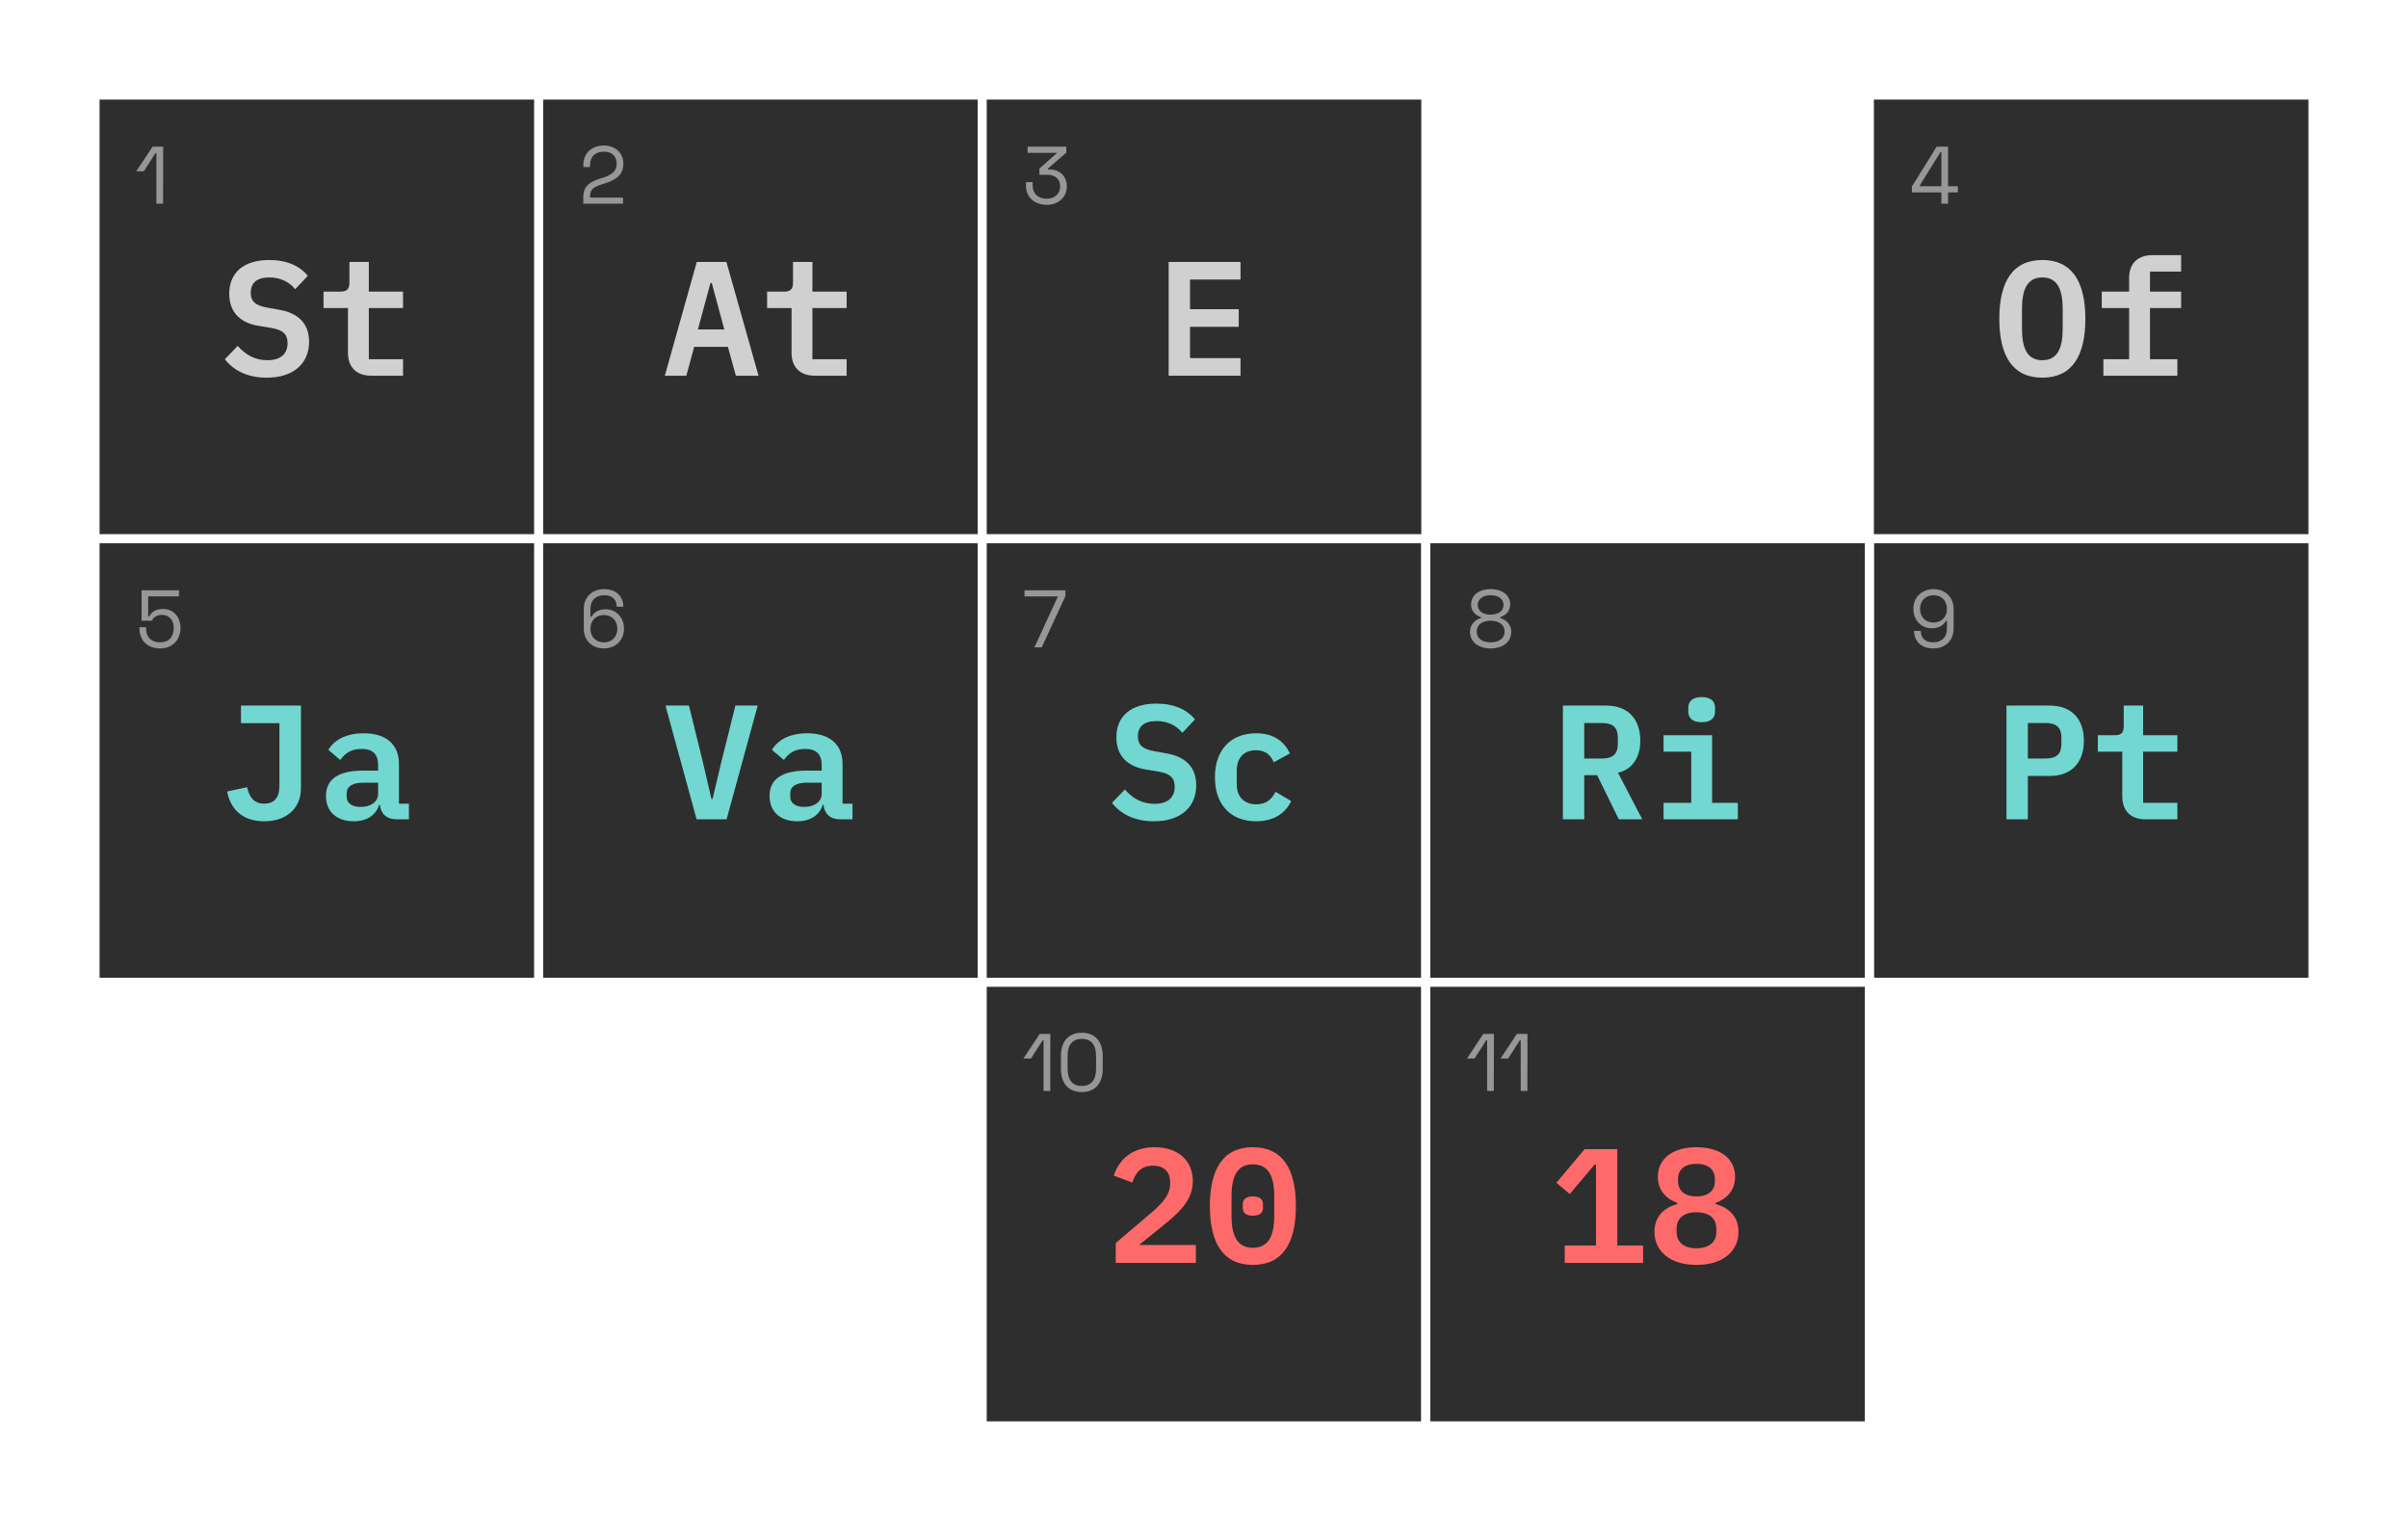 <svg width="532" height="336" viewBox="0 0 532 336" fill="none" xmlns="http://www.w3.org/2000/svg">
<g filter="url(#filter0_d)">
<rect x="119" y="109" width="98" height="98" fill="#2E2E2E" stroke="white" stroke-width="2"/>
<path d="M160.526 171L167.402 145.872H162.47L159.302 158.58L157.43 166.5H157.178L155.342 158.58L152.21 145.872H147.026L153.902 171H160.526ZM188.34 171V167.544H186.144V158.796C186.144 154.332 183.192 151.992 178.332 151.992C174.3 151.992 171.708 153.612 170.556 155.664L173.184 157.896C174.192 156.456 175.524 155.448 177.864 155.448C180.42 155.448 181.536 156.672 181.536 159.012V160.236H178.26C172.788 160.236 170.016 162.108 170.016 165.852C170.016 169.344 172.428 171.432 176.136 171.432C179.016 171.432 181.068 170.1 181.752 167.796H181.932C182.148 169.776 183.408 171 185.64 171H188.34ZM177.684 168.264C175.776 168.264 174.588 167.472 174.588 165.996V165.276C174.588 163.728 175.848 162.9 178.368 162.9H181.536V165.384C181.536 167.148 179.88 168.264 177.684 168.264Z" fill="#72D7D1"/>
<path opacity="0.5" d="M137.864 128.896C137.864 126.304 136.01 124.594 133.832 124.594C131.996 124.594 131.114 125.494 130.664 126.25H130.448V124.45C130.448 122.668 131.582 121.498 133.49 121.498C135.362 121.498 136.244 122.506 136.244 124.036H137.72C137.72 121.768 136.136 120.148 133.49 120.148C130.79 120.148 128.972 121.93 128.972 124.522V128.914C128.972 131.524 130.898 133.252 133.4 133.252C135.938 133.252 137.864 131.488 137.864 128.896ZM133.4 125.872C135.182 125.872 136.388 127.096 136.388 128.896C136.388 130.696 135.182 131.902 133.4 131.902C131.654 131.902 130.448 130.696 130.448 128.896C130.448 127.096 131.654 125.872 133.4 125.872Z" fill="white"/>
<rect x="217" y="109" width="98" height="98" fill="#2E2E2E" stroke="white" stroke-width="2"/>
<path d="M254.926 171.432C261.01 171.432 264.286 168.156 264.286 163.476C264.286 159.732 262.162 157.248 257.842 156.456L255.214 155.988C252.442 155.52 251.398 154.584 251.398 152.676C251.398 150.444 252.802 149.292 255.502 149.292C258.022 149.292 259.894 150.3 261.226 151.884L263.998 148.932C262.27 146.772 259.39 145.44 255.466 145.44C249.994 145.44 246.646 148.104 246.646 152.892C246.646 156.384 248.446 159.192 253.09 159.984L255.754 160.416C258.49 160.848 259.534 161.82 259.534 163.8C259.534 166.212 257.95 167.58 255.07 167.58C252.586 167.58 250.39 166.572 248.518 164.412L245.674 167.364C247.582 169.812 250.642 171.432 254.926 171.432ZM277.52 171.432C281.516 171.432 284 169.596 285.26 166.968L281.804 164.916C280.976 166.572 279.752 167.688 277.556 167.688C274.748 167.688 273.236 165.924 273.236 163.26V160.164C273.236 157.464 274.784 155.736 277.484 155.736C279.572 155.736 280.76 156.816 281.408 158.4L284.972 156.456C283.748 153.792 281.408 151.992 277.484 151.992C271.868 151.992 268.412 155.736 268.412 161.712C268.412 167.688 271.832 171.432 277.52 171.432Z" fill="#72D7D1"/>
<path opacity="0.5" d="M226.342 120.4V121.768H233.722L228.538 133H230.158L235.378 121.696V120.4H226.342Z" fill="white"/>
<rect x="21" y="109" width="98" height="98" fill="#2E2E2E" stroke="white" stroke-width="2"/>
<path d="M53.238 145.872V149.76H61.734V163.584C61.734 166.284 60.51 167.544 58.386 167.544C56.046 167.544 55.038 165.996 54.606 163.908L50.178 164.844C50.934 168.84 53.634 171.432 58.386 171.432C63.282 171.432 66.486 168.588 66.486 164.124V145.872H53.238ZM90.34 171V167.544H88.144V158.796C88.144 154.332 85.192 151.992 80.332 151.992C76.3 151.992 73.708 153.612 72.556 155.664L75.184 157.896C76.192 156.456 77.524 155.448 79.864 155.448C82.42 155.448 83.536 156.672 83.536 159.012V160.236H80.26C74.788 160.236 72.016 162.108 72.016 165.852C72.016 169.344 74.428 171.432 78.136 171.432C81.016 171.432 83.068 170.1 83.752 167.796H83.932C84.148 169.776 85.408 171 87.64 171H90.34ZM79.684 168.264C77.776 168.264 76.588 167.472 76.588 165.996V165.276C76.588 163.728 77.848 162.9 80.368 162.9H83.536V165.384C83.536 167.148 81.88 168.264 79.684 168.264Z" fill="#72D7D1"/>
<path opacity="0.5" d="M31.278 120.4V127.132H33.528C33.816 126.592 34.41 125.836 35.742 125.836C37.326 125.836 38.388 126.916 38.388 128.734C38.388 130.678 37.29 131.902 35.382 131.902C33.456 131.902 32.268 130.768 32.268 128.824V128.554H30.81V128.878C30.81 131.542 32.664 133.252 35.382 133.252C38.1 133.252 39.882 131.326 39.882 128.734C39.882 126.178 38.208 124.522 36.03 124.522C34.248 124.522 33.42 125.332 32.952 126.196H32.736V121.75H39.54V120.4H31.278Z" fill="white"/>
<rect x="413" y="109" width="98" height="98" fill="#2E2E2E" stroke="white" stroke-width="2"/>
<path d="M448.01 171V161.424H452.834C457.694 161.424 460.394 158.4 460.394 153.648C460.394 148.86 457.694 145.872 452.834 145.872H443.294V171H448.01ZM448.01 149.724H451.862C454.382 149.724 455.426 150.732 455.426 152.964V154.332C455.426 156.564 454.382 157.572 451.862 157.572H448.01V149.724ZM481.044 171V167.364H473.484V156.06H481.044V152.424H473.484V145.872H469.2V150.372C469.2 151.92 468.624 152.424 467.148 152.424H463.476V156.06H468.876V165.96C468.876 168.912 470.532 171 474.06 171H481.044Z" fill="#72D7D1"/>
<path opacity="0.5" d="M422.72 124.504C422.72 127.096 424.574 128.806 426.752 128.806C428.588 128.806 429.488 127.906 429.92 127.15H430.136V128.95C430.136 130.732 429.002 131.902 427.112 131.902C425.24 131.902 424.358 130.894 424.358 129.364H422.882C422.882 131.632 424.448 133.252 427.112 133.252C429.794 133.252 431.612 131.47 431.612 128.878V124.486C431.612 121.876 429.686 120.148 427.184 120.148C424.646 120.148 422.72 121.912 422.72 124.504ZM427.184 127.528C425.402 127.528 424.196 126.304 424.196 124.504C424.196 122.704 425.402 121.498 427.184 121.498C428.93 121.498 430.136 122.704 430.136 124.504C430.136 126.304 428.93 127.528 427.184 127.528Z" fill="white"/>
<rect x="315" y="109" width="98" height="98" fill="#2E2E2E" stroke="white" stroke-width="2"/>
<path d="M350.01 161.244H352.854L357.642 171H362.826L357.462 160.704C360.594 160.02 362.394 157.32 362.394 153.648C362.394 148.86 359.694 145.872 354.834 145.872H345.294V171H350.01V161.244ZM350.01 157.572V149.724H353.862C356.382 149.724 357.426 150.732 357.426 152.964V154.332C357.426 156.564 356.382 157.572 353.862 157.572H350.01ZM375.952 149.544C378.112 149.544 378.904 148.5 378.904 147.204V146.34C378.904 145.044 378.112 144 375.952 144C373.792 144 373 145.044 373 146.34V147.204C373 148.5 373.792 149.544 375.952 149.544ZM367.528 171H383.944V167.364H378.256V152.424H367.528V156.06H373.648V167.364H367.528V171Z" fill="#72D7D1"/>
<path opacity="0.5" d="M325.008 123.514C325.008 125.26 326.286 126.052 327.186 126.34V126.556C326.25 126.754 324.774 127.69 324.774 129.634C324.774 131.776 326.628 133.252 329.328 133.252C332.01 133.252 333.882 131.776 333.882 129.634C333.882 127.69 332.406 126.754 331.452 126.556V126.34C332.352 126.052 333.648 125.26 333.648 123.514C333.648 121.534 331.956 120.148 329.328 120.148C326.682 120.148 325.008 121.534 325.008 123.514ZM326.484 123.64C326.484 122.308 327.636 121.498 329.328 121.498C331.02 121.498 332.172 122.308 332.172 123.64C332.172 124.972 331.02 125.782 329.328 125.782C327.636 125.782 326.484 124.972 326.484 123.64ZM326.25 129.526C326.25 127.996 327.492 127.132 329.328 127.132C331.146 127.132 332.406 127.996 332.406 129.526C332.406 131.056 331.146 131.902 329.328 131.902C327.492 131.902 326.25 131.056 326.25 129.526Z" fill="white"/>
<rect x="217" y="207" width="98" height="98" fill="#2E2E2E" stroke="white" stroke-width="2"/>
<path d="M264.214 265.04H251.65L257.122 260.612C260.758 257.696 263.53 254.996 263.53 250.892C263.53 246.572 260.47 243.44 255.106 243.44C249.886 243.44 247.15 246.392 246.07 249.704L250.174 251.252C250.786 249.164 252.082 247.508 254.71 247.508C257.086 247.508 258.526 248.804 258.526 251.18V251.54C258.526 253.664 257.23 255.428 254.566 257.732L246.502 264.608V269H264.214V265.04ZM276.8 269.432C283.352 269.432 286.304 264.644 286.304 256.436C286.304 248.228 283.352 243.44 276.8 243.44C270.248 243.44 267.296 248.228 267.296 256.436C267.296 264.644 270.248 269.432 276.8 269.432ZM276.8 265.652C273.344 265.652 272.084 262.988 272.084 258.668V254.204C272.084 249.884 273.344 247.22 276.8 247.22C280.256 247.22 281.516 249.884 281.516 254.204V258.668C281.516 262.988 280.256 265.652 276.8 265.652ZM276.8 258.56C278.456 258.56 279.032 257.804 279.032 256.832V256.04C279.032 255.068 278.456 254.312 276.8 254.312C275.144 254.312 274.568 255.068 274.568 256.04V256.832C274.568 257.804 275.144 258.56 276.8 258.56Z" fill="#FE6A6A"/>
<path opacity="0.5" d="M229.708 218.4L226.108 223.836H227.782L230.338 219.84H230.554V231H232.03L232.048 218.4H229.708ZM234.39 223.296V226.104C234.39 229.398 236.118 231.252 239.016 231.252C241.896 231.252 243.624 229.398 243.624 226.104V223.296C243.624 220.002 241.86 218.148 239.016 218.148C236.118 218.148 234.39 220.002 234.39 223.296ZM235.866 223.242C235.866 220.866 236.91 219.498 239.016 219.498C241.104 219.498 242.148 220.866 242.148 223.242V226.158C242.148 228.534 241.104 229.902 239.016 229.902C236.91 229.902 235.866 228.534 235.866 226.158V223.242Z" fill="white"/>
<rect x="315" y="207" width="98" height="98" fill="#2E2E2E" stroke="white" stroke-width="2"/>
<path d="M363.006 269V265.148H357.318V243.872H350.082L343.854 251.288L346.806 253.772L352.278 247.292H352.602V265.148H345.69V269H363.006ZM374.8 269.432C380.776 269.432 384.088 266.3 384.088 262.124C384.088 258.812 382.036 256.796 379.048 256.004V255.716C381.604 254.816 383.332 252.872 383.332 249.956C383.332 246.104 380.236 243.44 374.8 243.44C369.364 243.44 366.268 246.104 366.268 249.956C366.268 252.872 367.996 254.816 370.552 255.716V256.004C367.564 256.796 365.512 258.812 365.512 262.124C365.512 266.3 368.824 269.432 374.8 269.432ZM374.8 265.76C371.992 265.76 370.408 264.392 370.408 262.16V261.44C370.408 259.172 371.956 257.804 374.8 257.804C377.644 257.804 379.192 259.172 379.192 261.44V262.16C379.192 264.392 377.608 265.76 374.8 265.76ZM374.8 254.312C372.172 254.312 370.732 253.016 370.732 250.928V250.424C370.732 248.372 372.172 247.112 374.8 247.112C377.428 247.112 378.868 248.372 378.868 250.424V250.928C378.868 253.016 377.428 254.312 374.8 254.312Z" fill="#FE6A6A"/>
<path opacity="0.5" d="M327.708 218.4L324.108 223.836H325.782L328.338 219.84H328.554V231H330.03L330.048 218.4H327.708ZM335.126 218.4L331.526 223.836H333.2L335.756 219.84H335.972V231H337.448L337.466 218.4H335.126Z" fill="white"/>
<rect x="119" y="11" width="98" height="98" fill="#2E2E2E" stroke="white" stroke-width="2"/>
<path d="M167.582 73L160.49 47.872H153.938L146.882 73H151.634L153.362 66.628H160.814L162.578 73H167.582ZM160.022 62.776H154.19L156.962 52.516H157.25L160.022 62.776ZM187.044 73V69.364H179.484V58.06H187.044V54.424H179.484V47.872H175.2V52.372C175.2 53.92 174.624 54.424 173.148 54.424H169.476V58.06H174.876V67.96C174.876 70.912 176.532 73 180.06 73H187.044Z" fill="#D0D0D0"/>
<path opacity="0.5" d="M128.882 26.432V26.9H130.358V26.522C130.358 24.578 131.528 23.498 133.436 23.498C135.056 23.498 136.244 24.47 136.244 26.144C136.244 27.962 134.948 28.754 132.806 29.384C130.412 30.086 128.864 31.04 128.864 33.542V35H137.648V33.65H130.358V33.362C130.358 31.634 131.438 31.184 133.454 30.572C135.92 29.816 137.72 28.736 137.72 26.198C137.72 23.768 135.938 22.148 133.436 22.148C130.772 22.148 128.882 23.786 128.882 26.432Z" fill="white"/>
<rect x="217" y="11" width="98" height="98" fill="#2E2E2E" stroke="white" stroke-width="2"/>
<path d="M274.071 73V69.112H262.911V62.2H273.675V58.312H262.911V51.76H274.071V47.872H258.195V73H274.071Z" fill="#D0D0D0"/>
<path opacity="0.5" d="M227.026 22.4V23.768H233.56L229.636 27.224V28.61H231.436C232.966 28.61 234.226 29.51 234.226 31.166C234.226 32.732 233.074 33.902 231.292 33.902C229.366 33.902 228.142 32.84 228.142 30.95V30.23H226.666V31.004C226.666 33.614 228.574 35.252 231.31 35.252C233.758 35.252 235.702 33.596 235.702 31.202C235.702 28.88 234.064 27.44 231.976 27.44H231.526V27.242L235.576 23.714V22.4H227.026Z" fill="white"/>
<rect x="413" y="11" width="98" height="98" fill="#2E2E2E" stroke="white" stroke-width="2"/>
<path d="M451.214 73.432C457.766 73.432 460.718 68.644 460.718 60.436C460.718 52.228 457.766 47.44 451.214 47.44C444.662 47.44 441.71 52.228 441.71 60.436C441.71 68.644 444.662 73.432 451.214 73.432ZM451.214 69.58C447.866 69.58 446.714 66.916 446.714 62.596V58.276C446.714 53.956 447.866 51.292 451.214 51.292C454.562 51.292 455.714 53.956 455.714 58.276V62.56C455.714 66.916 454.562 69.58 451.214 69.58ZM464.7 73H481.044V69.364H474.996V58.06H481.872V54.424H474.996V49.996H481.872V46.36H475.608C472.044 46.36 470.388 48.448 470.388 51.4V54.424H464.34V58.06H470.388V69.364H464.7V73Z" fill="#D0D0D0"/>
<path opacity="0.5" d="M427.868 22.4L422.396 31.202V32.498H428.912V35H430.388V32.498H432.548V31.148H430.388V22.4H427.868ZM428.696 23.624H428.912V31.148H424.034L428.696 23.624Z" fill="white"/>
<rect x="21" y="11" width="98" height="98" fill="#2E2E2E" stroke="white" stroke-width="2"/>
<path d="M58.926 73.432C65.01 73.432 68.286 70.156 68.286 65.476C68.286 61.732 66.162 59.248 61.842 58.456L59.214 57.988C56.442 57.52 55.398 56.584 55.398 54.676C55.398 52.444 56.802 51.292 59.502 51.292C62.022 51.292 63.894 52.3 65.226 53.884L67.998 50.932C66.27 48.772 63.39 47.44 59.466 47.44C53.994 47.44 50.646 50.104 50.646 54.892C50.646 58.384 52.446 61.192 57.09 61.984L59.754 62.416C62.49 62.848 63.534 63.82 63.534 65.8C63.534 68.212 61.95 69.58 59.07 69.58C56.586 69.58 54.39 68.572 52.518 66.412L49.674 69.364C51.582 71.812 54.642 73.432 58.926 73.432ZM89.044 73V69.364H81.484V58.06H89.044V54.424H81.484V47.872H77.2V52.372C77.2 53.92 76.624 54.424 75.148 54.424H71.476V58.06H76.876V67.96C76.876 70.912 78.532 73 82.06 73H89.044Z" fill="#D0D0D0"/>
<path opacity="0.5" d="M33.708 22.4L30.108 27.836H31.782L34.338 23.84H34.554V35H36.03L36.048 22.4H33.708Z" fill="white"/>
</g>
<defs>
<filter id="filter0_d" x="0" y="0" width="532" height="336" filterUnits="userSpaceOnUse" color-interpolation-filters="sRGB">
<feFlood flood-opacity="0" result="BackgroundImageFix"/>
<feColorMatrix in="SourceAlpha" type="matrix" values="0 0 0 0 0 0 0 0 0 0 0 0 0 0 0 0 0 0 127 0"/>
<feOffset dy="10"/>
<feGaussianBlur stdDeviation="10"/>
<feColorMatrix type="matrix" values="0 0 0 0 0 0 0 0 0 0 0 0 0 0 0 0 0 0 0.6 0"/>
<feBlend mode="normal" in2="BackgroundImageFix" result="effect1_dropShadow"/>
<feBlend mode="normal" in="SourceGraphic" in2="effect1_dropShadow" result="shape"/>
</filter>
</defs>
</svg>
